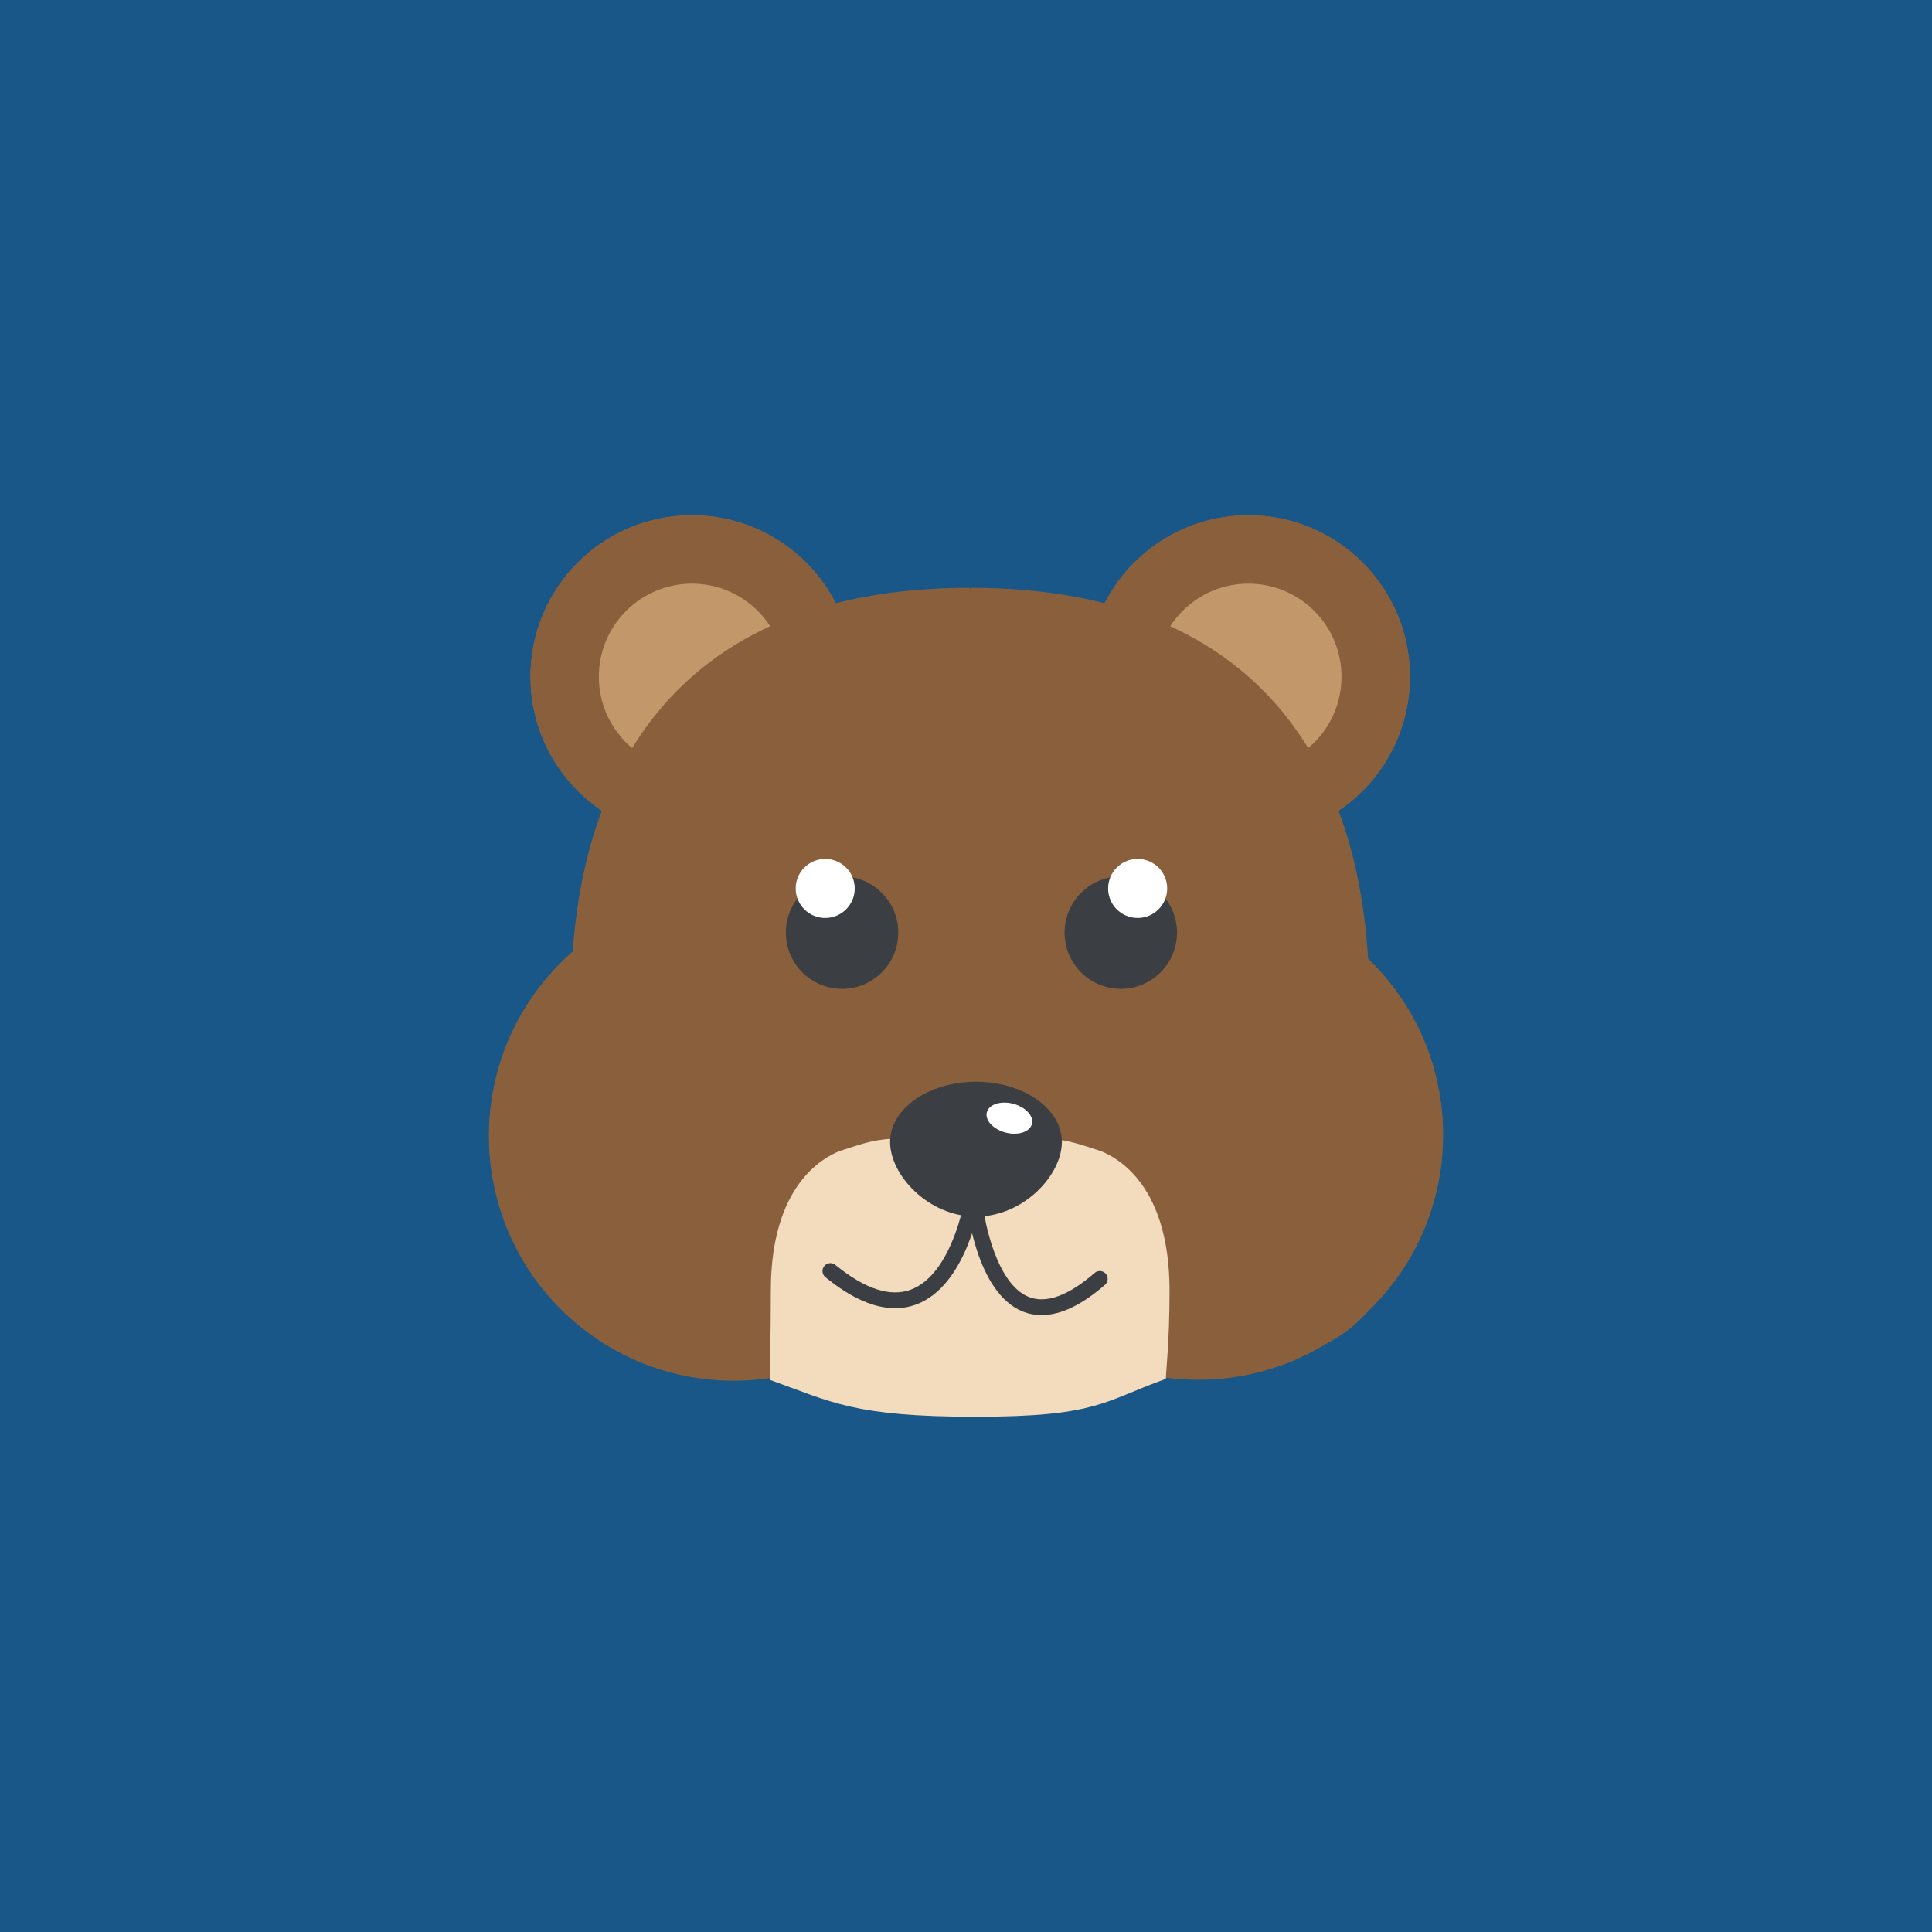 <?xml version="1.0" encoding="iso-8859-1"?>
<!-- Generator: Adobe Illustrator 25.0.1, SVG Export Plug-In . SVG Version: 6.00 Build 0)  -->
<svg version="1.1" id="&#x56FE;&#x5C42;_1" xmlns="http://www.w3.org/2000/svg" xmlns:xlink="http://www.w3.org/1999/xlink" x="0px"
	 y="0px" viewBox="0 0 200 200" style="enable-background:new 0 0 200 200;" xml:space="preserve">
<g>
	<rect y="0" style="fill:#185787;" width="200" height="200"/>
	<g>
		<path style="fill:#8A603C;" d="M149.393,117.495c0,13.996-11.344,25.341-25.342,25.341c-13.996,0-25.341-11.345-25.341-25.341
			c0-13.995,11.345-25.342,25.341-25.342C138.049,92.153,149.393,103.5,149.393,117.495z"/>
		<path style="fill:#8A603C;" d="M101.292,117.592c0,13.996-11.345,25.341-25.343,25.341c-13.995,0-25.341-11.345-25.341-25.341
			c0-13.996,11.347-25.343,25.341-25.343C89.947,92.249,101.292,103.596,101.292,117.592z"/>
		<g>
			<g>
				<path style="fill:#07171B;" d="M94.732,138.242c-0.006,0.008-0.014,0.021-0.019,0.027c0.005-0.008,0.013-0.02,0.015-0.03
					C94.728,138.239,94.732,138.239,94.732,138.242z"/>
			</g>
			<g>
				<path style="fill:#07171B;" d="M94.697,138.242c0.005,0.008,0.013,0.021,0.017,0.027c-0.004-0.008-0.012-0.02-0.015-0.03
					C94.698,138.239,94.697,138.239,94.697,138.242z"/>
			</g>
		</g>
		<g>
			<g>
				<path style="fill:#A84720;" d="M100.431,136.747c-0.014,0-0.027-0.003-0.038-0.003c0.011,0,0.024-0.003,0.038-0.003V136.747z"/>
			</g>
			<g>
				<path style="fill:#A84720;" d="M100.354,136.747c0.014,0,0.029-0.003,0.039-0.003c-0.011,0-0.025-0.003-0.039-0.003V136.747z"/>
			</g>
		</g>
		<g>
			<g>
				<g>
					<g>
						<g>
							<circle style="fill:#AF5B2B;" cx="129.237" cy="70.055" r="16.717"/>
						</g>
						<g>
							<path style="fill:#4B190D;" d="M119.601,70.055c0,5.322,4.313,9.638,9.636,9.638c5.322,0,9.637-4.315,9.637-9.638
								c0-5.322-4.315-9.637-9.637-9.637C123.913,60.418,119.601,64.732,119.601,70.055z"/>
						</g>
					</g>
					<g>
						<g>
							<circle style="fill:#8A603C;" cx="129.237" cy="70.055" r="16.717"/>
						</g>
						<g>
							<path style="fill:#C2986B;" d="M119.601,70.055c0,5.322,4.313,9.638,9.636,9.638c5.322,0,9.637-4.315,9.637-9.638
								c0-5.322-4.315-9.637-9.637-9.637C123.913,60.418,119.601,64.732,119.601,70.055z"/>
						</g>
					</g>
					<g>
						<path style="fill:#F39E2B;" d="M100.509,60.847v48.301v10.933c0.007,0.005,0.015,0.006,0.021,0.012l-0.021,8.453v2.018h-0.003
							l-0.036,13.688"/>
					</g>
					<g>
						<line style="fill:#F6F3CF;" x1="100.502" y1="145.795" x2="100.561" y2="120.092"/>
					</g>
				</g>
			</g>
			<g>
				<g>
					<g>
						<g>
							<path style="fill:#AF5B2B;" d="M88.346,70.055c0,9.231-7.483,16.717-16.717,16.717c-9.231,0-16.716-7.485-16.716-16.717
								c0-9.232,7.485-16.717,16.716-16.717C80.864,53.338,88.346,60.822,88.346,70.055z"/>
						</g>
						<g>
							<path style="fill:#4B190D;" d="M81.266,70.055c0,5.322-4.313,9.638-9.637,9.638c-5.322,0-9.637-4.315-9.637-9.638
								c0-5.322,4.315-9.637,9.637-9.637C76.953,60.418,81.266,64.732,81.266,70.055z"/>
						</g>
					</g>
					<g>
						<g>
							<path style="fill:#8A603C;" d="M88.346,70.055c0,9.231-7.483,16.717-16.717,16.717c-9.231,0-16.716-7.485-16.716-16.717
								c0-9.232,7.485-16.717,16.716-16.717C80.864,53.338,88.346,60.822,88.346,70.055z"/>
						</g>
						<g>
							<path style="fill:#C2986B;" d="M81.266,70.055c0,5.322-4.313,9.638-9.637,9.638c-5.322,0-9.637-4.315-9.637-9.638
								c0-5.322,4.315-9.637,9.637-9.637C76.953,60.418,81.266,64.732,81.266,70.055z"/>
						</g>
					</g>
					<g>
						<path style="fill:#F39E2B;" d="M100.358,60.847v48.301v10.933c-0.007,0.005-0.015,0.006-0.021,0.012l0.021,8.453v2.018h0.004
							l0.035,13.688"/>
					</g>
					<path style="fill:#8A603C;" d="M141.746,103.382c0-22.165-9.953-42.535-41.289-42.535l-0.045,0.472v-0.472
						c-31.337,0-41.29,20.37-41.29,42.535c-2.333,9.506-6.411,9.237-4.116,21.382c2.294,12.145,15.301,16.639,24.791,16.897
						c0-0.71,0-2.748,0-8.049c0-6.02,9.742-1.856,10.401-3.301c6.885,2.723,3.133-1.096,4.499,1.78
						c1.702-0.946,3.635-1.528,5.715-1.528v-0.21l0.045,0.21c2.079,0,4.012,0.582,5.714,1.528c1.366-2.876-5.646,3.62,1.24,0.897
						c0.659,1.445,13.66-5.396,13.66,0.623c0,5.301,0,7.339,0,8.049c8.143,0,23.062,0.125,23.826-15.367
						C145.562,112.824,144.079,112.888,141.746,103.382z"/>
					<g>
						<line style="fill:#F6F3CF;" x1="100.364" y1="145.795" x2="100.306" y2="120.092"/>
					</g>
				</g>
			</g>
		</g>
		<g>
			<g>
				<path style="fill:#3B3E43;" d="M110.204,96.545c0,3.215,2.606,5.818,5.82,5.818c3.214,0,5.82-2.604,5.82-5.818
					c0-3.215-2.606-5.82-5.82-5.82C112.81,90.725,110.204,93.33,110.204,96.545z"/>
			</g>
			<path style="fill:#FFFFFF;" d="M114.712,91.973c0,1.688,1.37,3.055,3.058,3.055c1.688,0,3.056-1.367,3.056-3.055
				c0-1.689-1.368-3.057-3.056-3.057C116.082,88.916,114.712,90.283,114.712,91.973z"/>
		</g>
		<g>
			<g>
				<path style="fill:#3B3E43;" d="M92.989,96.545c0,3.215-2.604,5.818-5.818,5.818c-3.214,0-5.82-2.604-5.82-5.818
					c0-3.215,2.606-5.82,5.82-5.82C90.385,90.725,92.989,93.33,92.989,96.545z"/>
			</g>
			<path style="fill:#FFFFFF;" d="M88.481,91.973c0,1.688-1.368,3.055-3.056,3.055c-1.688,0-3.056-1.367-3.056-3.055
				c0-1.689,1.368-3.057,3.056-3.057C87.113,88.916,88.481,90.283,88.481,91.973z"/>
		</g>
		<path style="fill:#F3DBBD;" d="M113.988,119.17c-3.612-1.141-6.448-2.576-13.555,0.922c-7.108-3.498-9.942-2.062-13.554-0.922
			c-1.689,0.695-7.083,3.528-7.083,14.441c0,5.301-0.12,8.517-0.12,9.227c6.375,2.276,8.704,3.824,21.326,3.824
			c12.624,0,13.313-1.645,19.688-3.92c0-0.709,0.38-3.83,0.38-9.131C121.071,122.698,115.677,119.865,113.988,119.17z"/>
		<path style="fill:#3B3E43;" d="M109.924,118.215c0,3.441-3.98,7.728-8.891,7.728c-4.911,0-8.892-4.286-8.892-7.728
			s3.981-6.232,8.892-6.232C105.943,111.982,109.924,114.773,109.924,118.215z"/>
		<g>
			<path style="fill:#3B3E43;" d="M92.663,135.427c-2.183,0-4.602-1.075-7.22-3.219c-0.347-0.286-0.399-0.8-0.114-1.15
				c0.286-0.35,0.801-0.399,1.149-0.114c3.06,2.505,5.698,3.361,7.836,2.55c4.261-1.621,5.522-9.246,5.533-9.324
				c0.073-0.442,0.489-0.748,0.935-0.676c0.446,0.072,0.75,0.488,0.678,0.936c-0.055,0.35-1.432,8.637-6.566,10.589
				C94.18,135.291,93.436,135.427,92.663,135.427z"/>
			<path style="fill:#3B3E43;" d="M107.818,136.142c-0.674,0-1.32-0.123-1.938-0.371c-4.882-1.953-5.796-11.008-5.834-11.394
				c-0.043-0.449,0.286-0.848,0.733-0.89c0.449-0.045,0.85,0.286,0.89,0.735c0.227,2.346,1.531,8.719,4.819,10.033
				c1.802,0.722,4.101-0.113,6.829-2.48c0.341-0.296,0.856-0.259,1.151,0.08c0.295,0.341,0.26,0.858-0.081,1.152
				C111.983,135.094,109.782,136.142,107.818,136.142z"/>
		</g>
		<path style="fill:#FFFFFF;" d="M106.825,116.35c-0.207,0.825-1.423,1.225-2.712,0.896c-1.289-0.331-2.164-1.27-1.957-2.096
			c0.209-0.824,1.422-1.225,2.71-0.896C106.156,114.587,107.032,115.523,106.825,116.35z"/>
	</g>
</g>
</svg>
